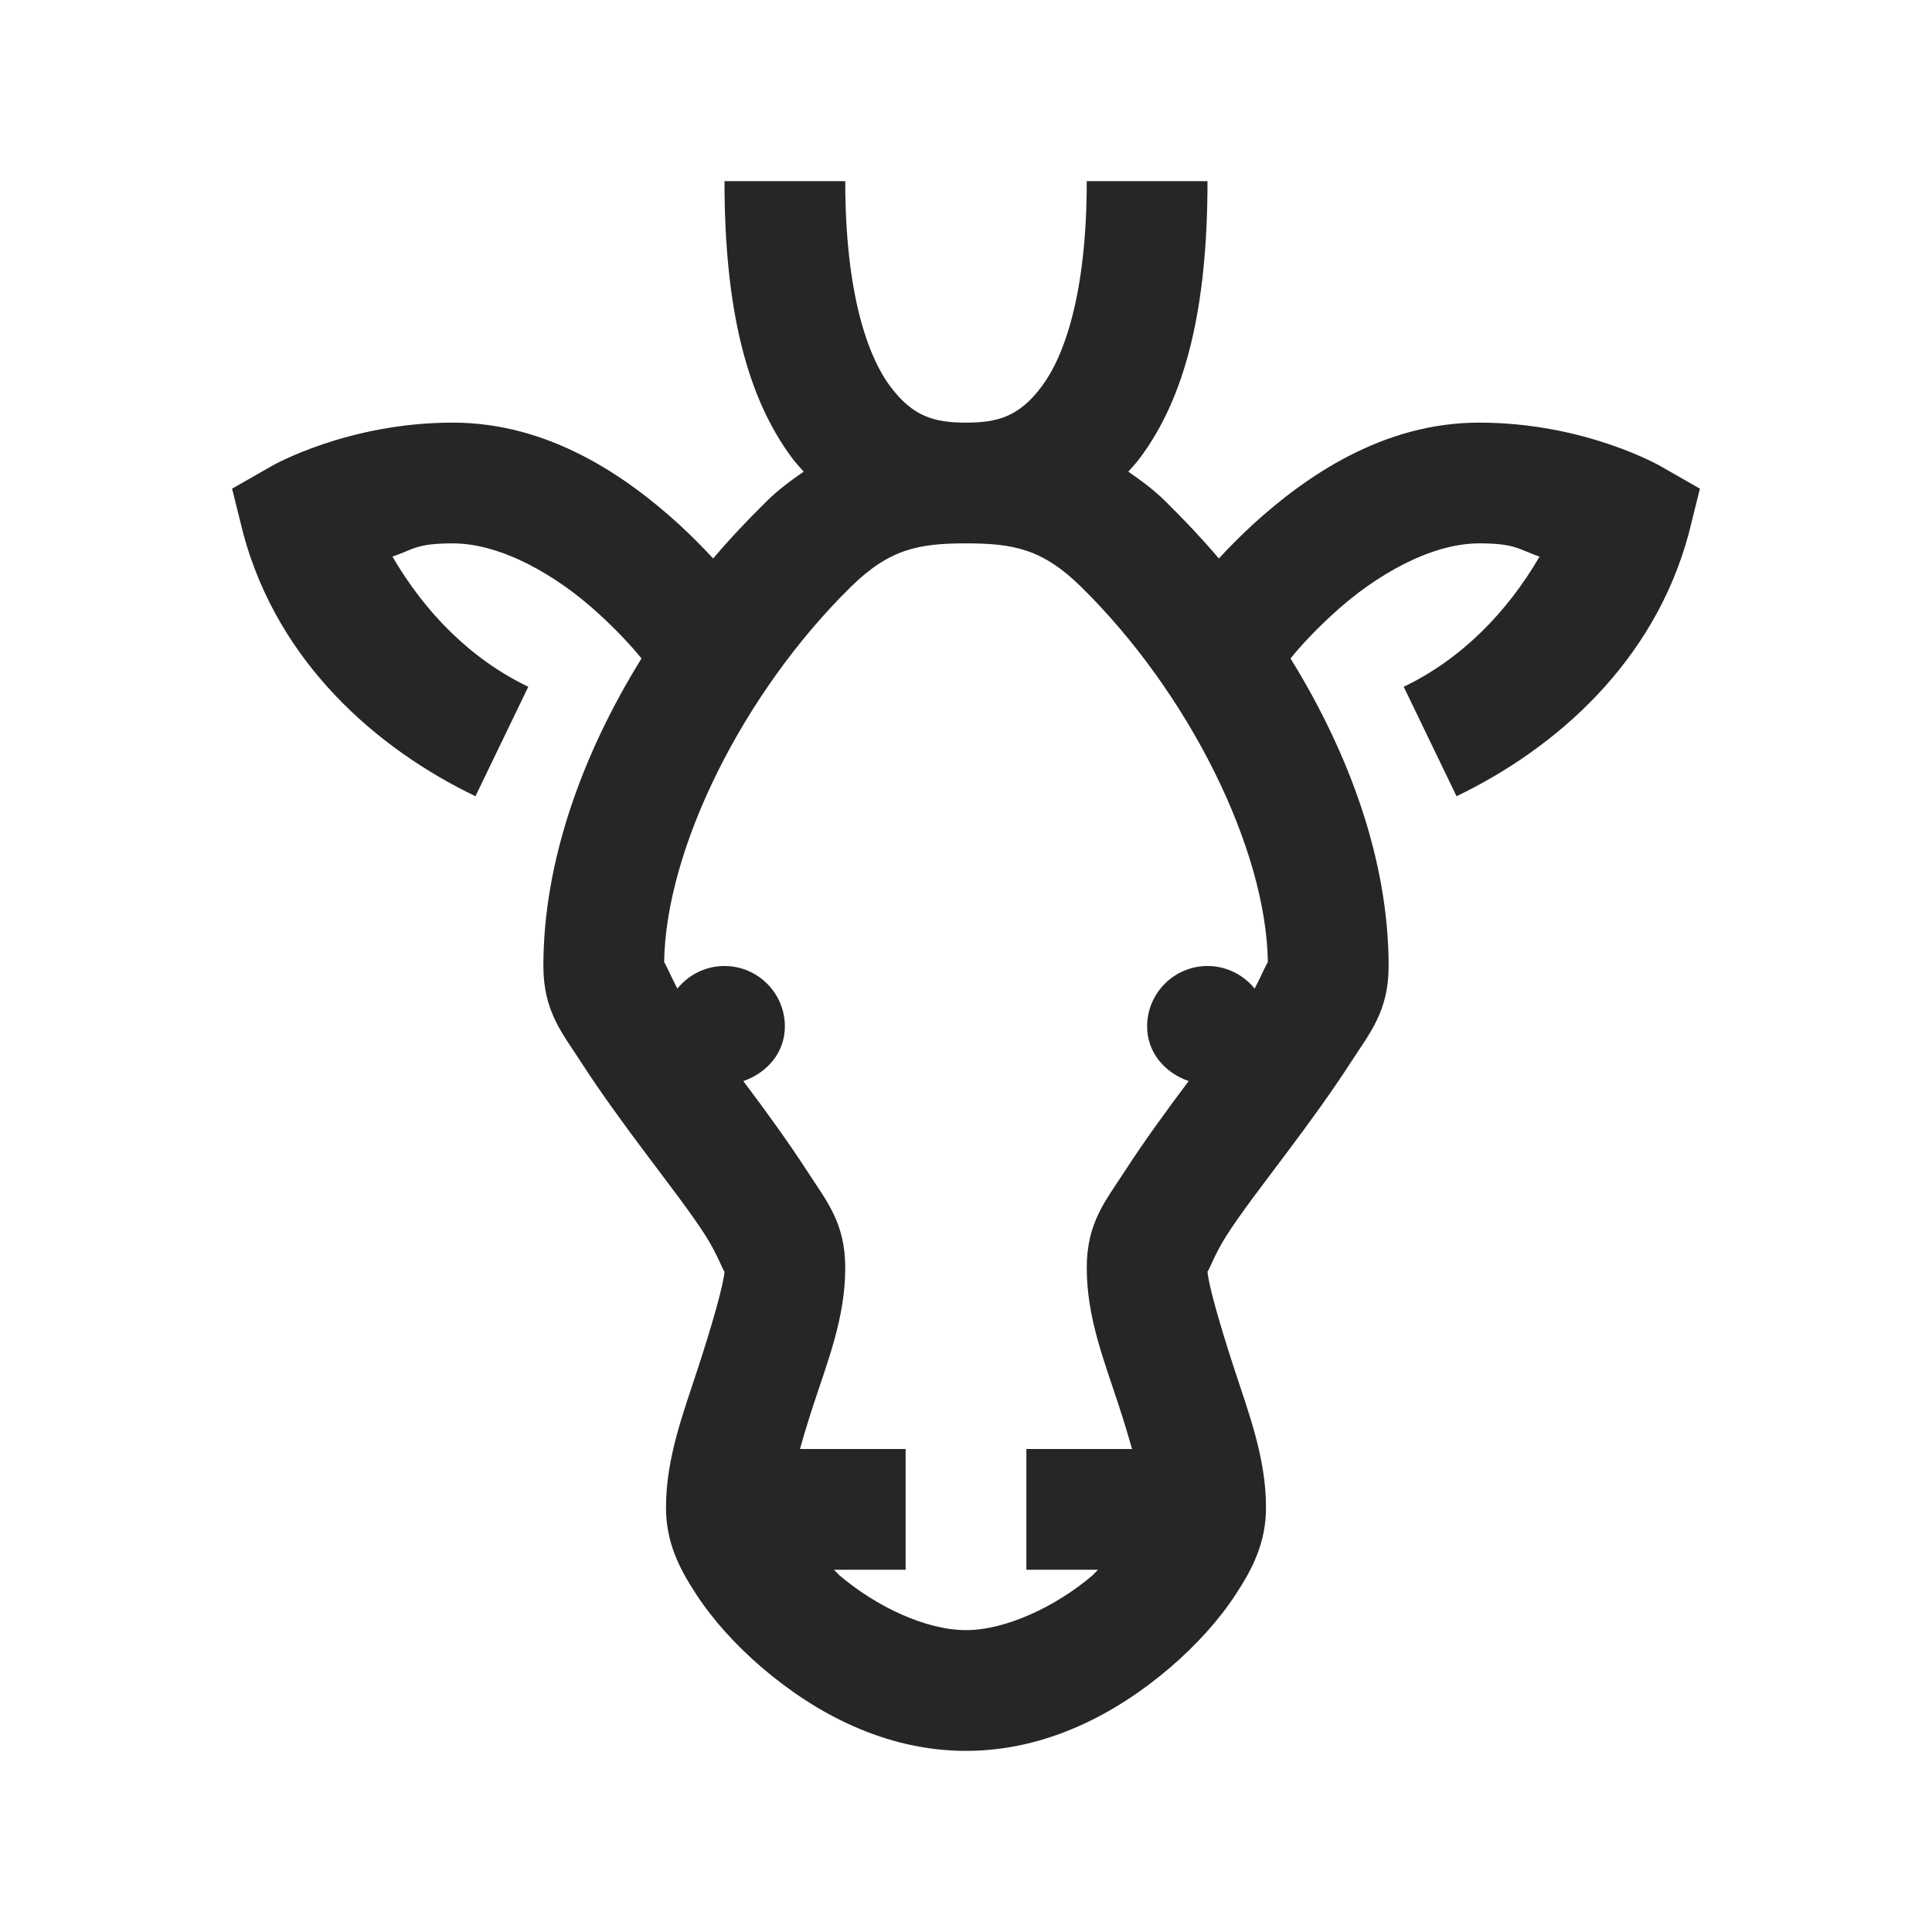 <?xml version="1.0" encoding="UTF-8"?>
<svg xmlns="http://www.w3.org/2000/svg" xmlns:xlink="http://www.w3.org/1999/xlink" viewBox="0 0 32 32" version="1.1" fill="#262626"><g id="surface1" fill="#262626"><path style=" " d="M 12 3 C 12 5.125 12.371 6.586 13.125 7.594 C 13.184 7.672 13.25 7.742 13.312 7.812 C 13.102 7.957 12.883 8.117 12.688 8.312 C 12.383 8.613 12.09 8.922 11.812 9.25 C 11.645 9.07 11.457 8.879 11.25 8.688 C 10.371 7.887 9.094 7 7.5 7 C 5.746 7 4.5 7.719 4.5 7.719 L 3.844 8.094 L 4.031 8.844 C 4.605 10.969 6.227 12.395 7.875 13.188 L 8.75 11.375 C 7.789 10.914 7.035 10.137 6.5 9.219 C 6.844 9.105 6.883 9 7.5 9 C 8.297 9 9.215 9.523 9.906 10.156 C 10.203 10.426 10.445 10.684 10.625 10.906 C 9.629 12.516 9 14.289 9 16 C 9 16.75 9.312 17.109 9.625 17.594 C 9.938 18.078 10.312 18.594 10.688 19.094 C 11.062 19.594 11.438 20.078 11.688 20.469 C 11.875 20.762 11.973 21.039 12 21.062 C 11.984 21.281 11.793 21.949 11.562 22.656 C 11.32 23.398 11.031 24.145 11.031 24.969 C 11.031 25.547 11.25 25.977 11.531 26.406 C 11.812 26.836 12.188 27.25 12.625 27.625 C 13.504 28.375 14.66 29 16 29 C 17.34 29 18.496 28.375 19.375 27.625 C 19.812 27.25 20.188 26.836 20.469 26.406 C 20.75 25.977 20.969 25.547 20.969 24.969 C 20.969 24.145 20.68 23.398 20.438 22.656 C 20.207 21.949 20.016 21.281 20 21.062 C 20.027 21.039 20.125 20.762 20.312 20.469 C 20.562 20.078 20.938 19.594 21.312 19.094 C 21.688 18.594 22.062 18.078 22.375 17.594 C 22.688 17.109 23 16.75 23 16 C 23 14.289 22.371 12.516 21.375 10.906 C 21.555 10.684 21.797 10.426 22.094 10.156 C 22.785 9.523 23.703 9 24.5 9 C 25.117 9 25.156 9.105 25.5 9.219 C 24.965 10.137 24.211 10.914 23.25 11.375 L 24.125 13.188 C 25.773 12.395 27.395 10.969 27.969 8.844 L 28.156 8.094 L 27.5 7.719 C 27.5 7.719 26.254 7 24.5 7 C 22.906 7 21.629 7.887 20.75 8.688 C 20.543 8.879 20.355 9.07 20.188 9.25 C 19.91 8.922 19.617 8.613 19.312 8.312 C 19.117 8.117 18.898 7.957 18.688 7.812 C 18.75 7.742 18.816 7.672 18.875 7.594 C 19.629 6.59 20 5.129 20 3 L 18 3 C 18 4.883 17.621 5.914 17.25 6.406 C 16.879 6.898 16.531 7 16 7 C 15.469 7 15.121 6.898 14.75 6.406 C 14.379 5.914 14 4.875 14 3 Z M 16 9 C 16.781 9 17.266 9.09 17.906 9.719 C 19.695 11.477 20.973 14.059 21 15.938 C 20.977 15.957 20.895 16.156 20.781 16.375 C 20.598 16.148 20.316 16 20 16 C 19.449 16 19 16.449 19 17 C 19 17.438 19.297 17.77 19.688 17.906 C 19.312 18.406 18.938 18.922 18.625 19.406 C 18.312 19.891 18 20.25 18 21 C 18 21.824 18.289 22.539 18.531 23.281 C 18.613 23.531 18.684 23.766 18.75 24 L 17 24 L 17 26 L 18.188 26 C 18.152 26.031 18.129 26.062 18.094 26.094 C 17.484 26.613 16.656 27 16 27 C 15.34 27 14.516 26.613 13.906 26.094 C 13.871 26.062 13.848 26.031 13.812 26 L 15 26 L 15 24 L 13.25 24 C 13.316 23.766 13.387 23.531 13.469 23.281 C 13.711 22.539 14 21.824 14 21 C 14 20.25 13.688 19.891 13.375 19.406 C 13.062 18.922 12.688 18.406 12.312 17.906 C 12.703 17.77 13 17.438 13 17 C 13 16.449 12.551 16 12 16 C 11.684 16 11.402 16.148 11.219 16.375 C 11.105 16.156 11.023 15.957 11 15.938 C 11.027 14.059 12.305 11.477 14.094 9.719 C 14.734 9.09 15.219 9 16 9 Z " fill="#262626"/></g></svg>
